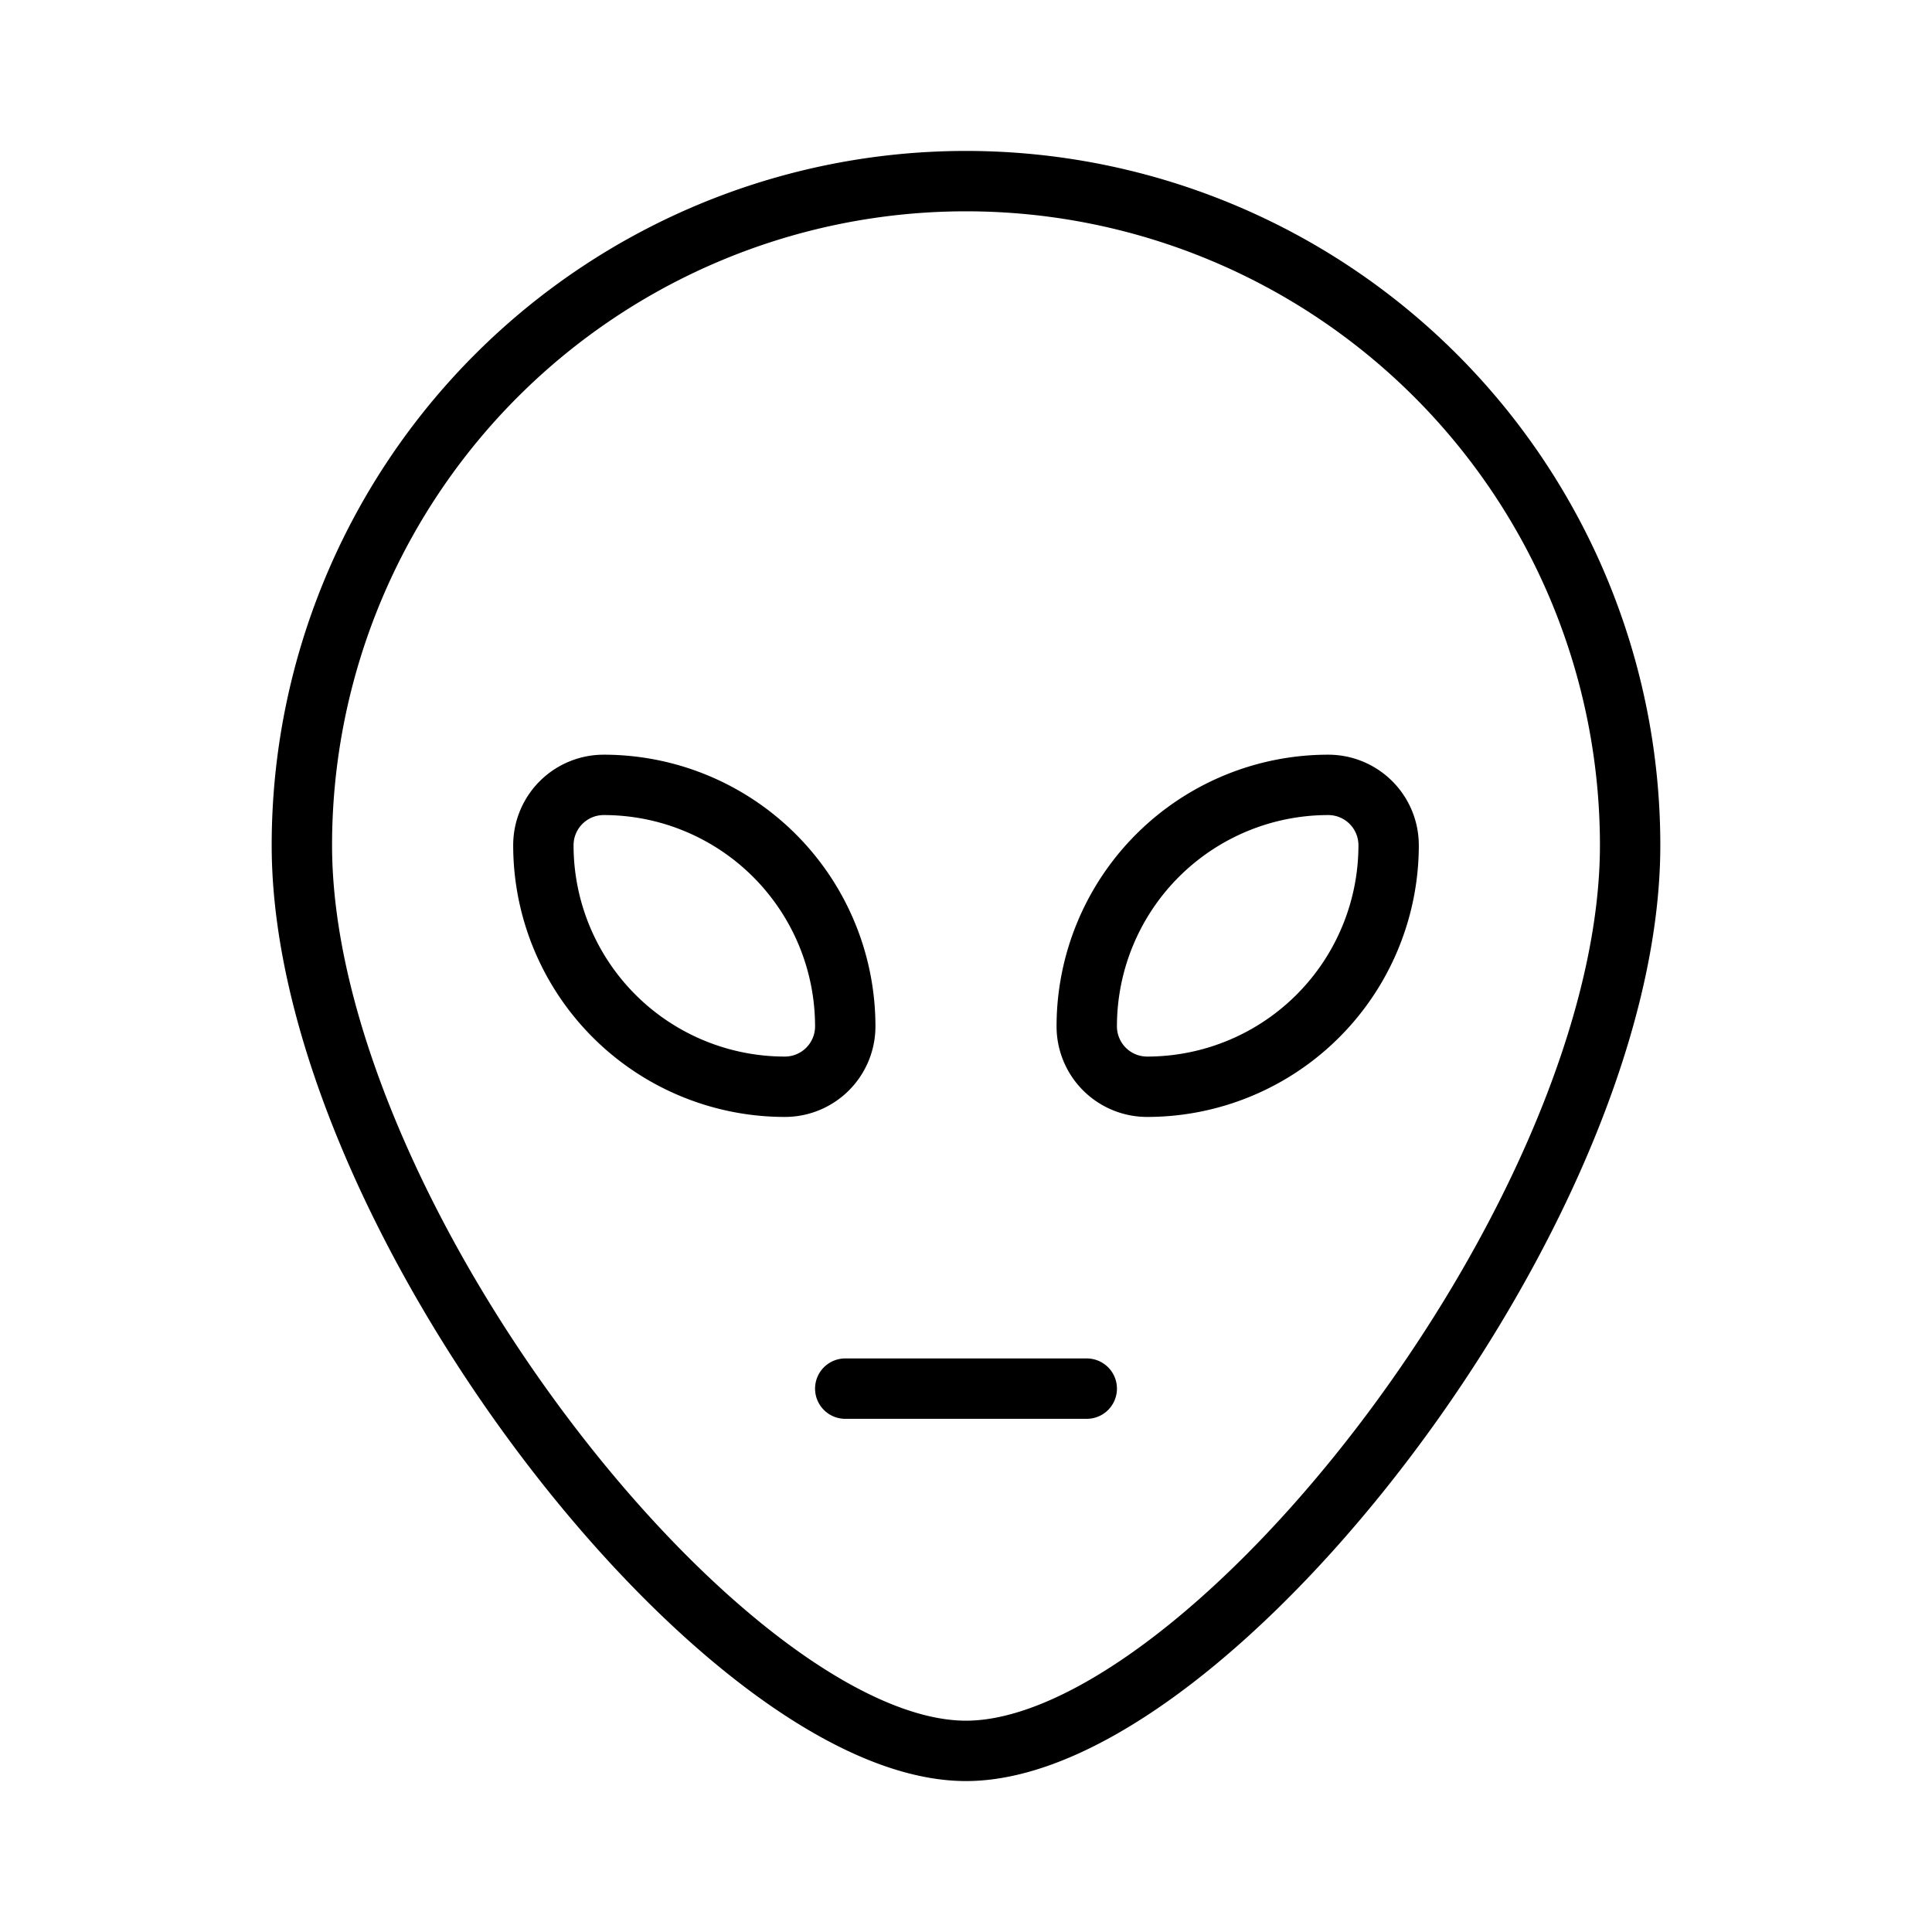 <svg xmlns="http://www.w3.org/2000/svg" viewBox="0 0 256 256" width="20" height="20"><path fill="none" d="M0 0h256v256H0z"/><path d="M216 112c0 48.6-56 120-88 120s-88-71.4-88-120a88 88 0 01176 0z" fill="none" stroke="currentColor" stroke-linecap="round" stroke-linejoin="round" stroke-width="8"/><path d="M104 144h0a32 32 0 01-32-32h0a8 8 0 018-8h0a32 32 0 0132 32h0a8 8 0 01-8 8zM176 104h0a8 8 0 018 8v0a32 32 0 01-32 32h0a8 8 0 01-8-8v0a32 32 0 0132-32zM112 184h32" fill="none" stroke="currentColor" stroke-linecap="round" stroke-linejoin="round" stroke-width="8"/></svg>